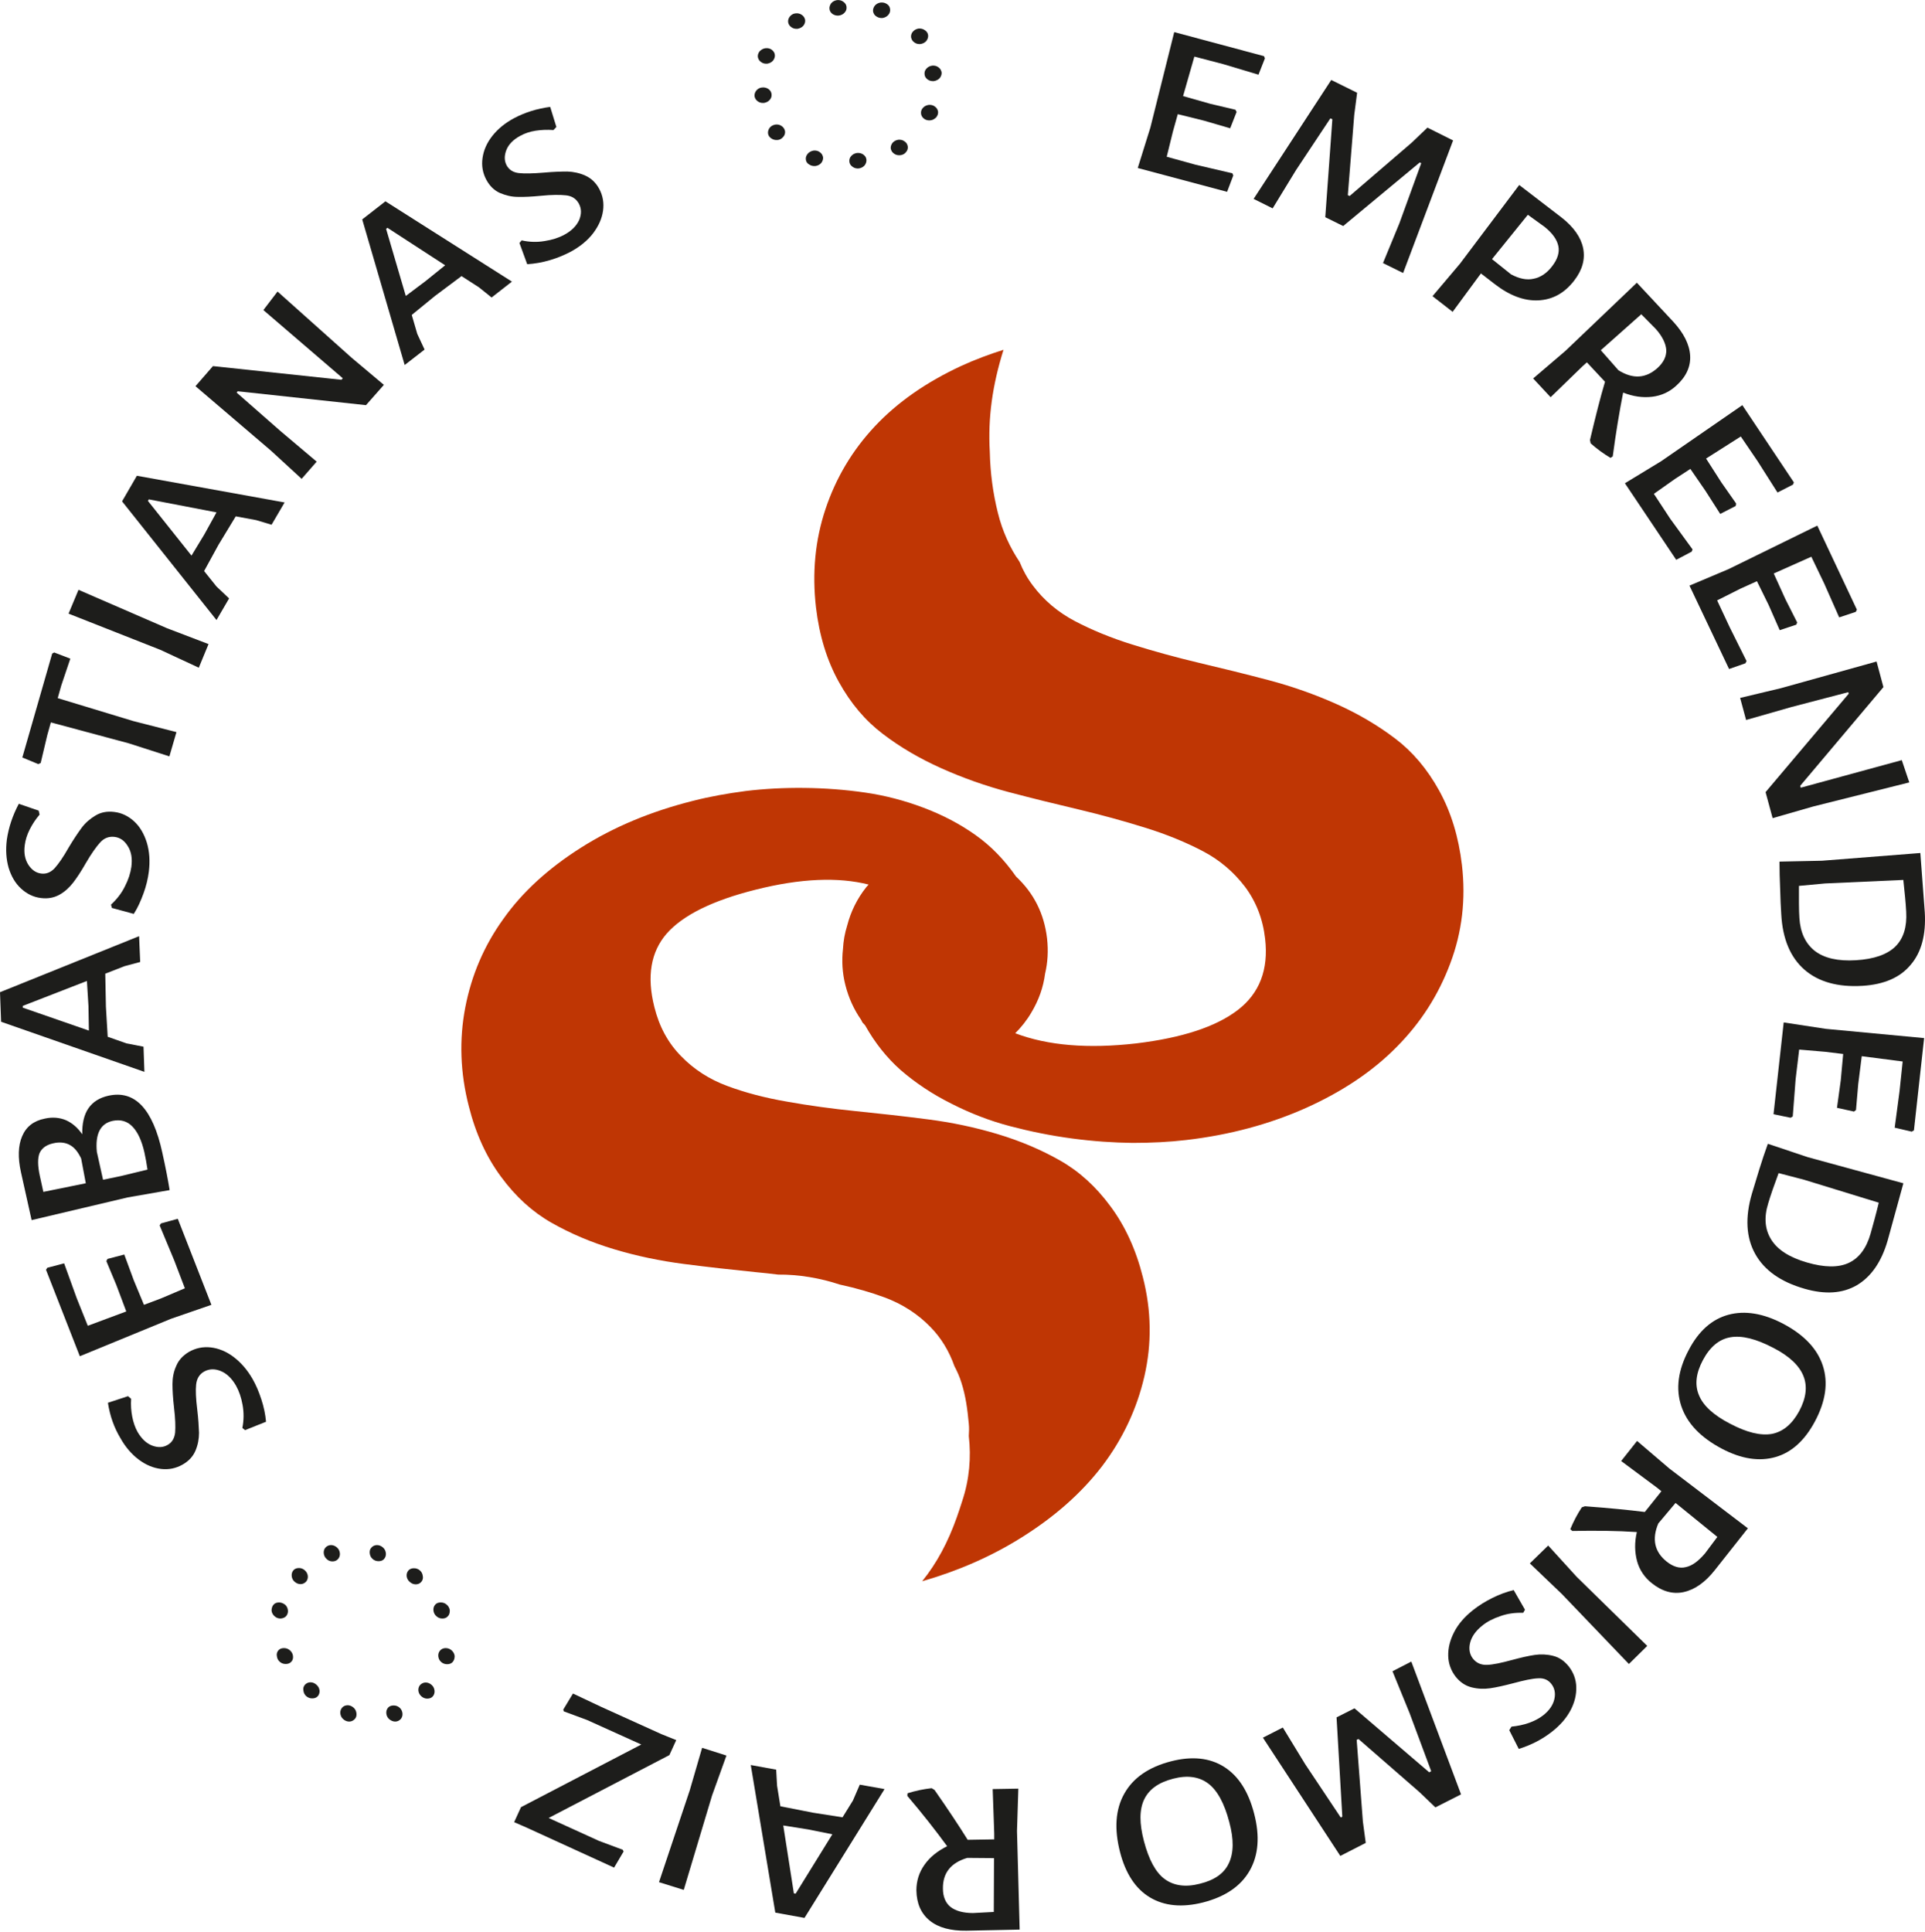 <svg width="279" height="280" viewBox="0 0 279 280" fill="none" xmlns="http://www.w3.org/2000/svg">
<path d="M211.886 125.353C211.405 121.293 210.316 117.711 208.585 114.578C206.854 111.445 204.739 108.951 202.207 107.032C199.675 105.114 196.855 103.451 193.714 102.044C190.573 100.638 187.303 99.487 183.938 98.591C180.541 97.696 177.175 96.865 173.778 96.065C170.413 95.266 167.176 94.371 164.099 93.412C161.022 92.452 158.234 91.301 155.798 90.022C153.362 88.743 151.311 87.017 149.708 84.875C148.907 83.82 148.266 82.668 147.785 81.453C146.375 79.343 145.285 76.977 144.644 74.387C143.907 71.478 143.522 68.472 143.458 65.499C143.17 60.511 143.843 55.811 145.445 50.695C143.33 51.366 141.279 52.134 139.324 53.029C134.228 55.395 130.061 58.304 126.792 61.79C123.523 65.275 121.151 69.272 119.645 73.78C118.138 78.288 117.69 83.052 118.267 88.04C118.747 92.101 119.837 95.682 121.568 98.815C123.298 101.948 125.414 104.442 127.946 106.361C130.446 108.279 133.298 109.942 136.439 111.349C139.58 112.756 142.849 113.907 146.215 114.802C149.612 115.697 152.977 116.528 156.375 117.328C159.74 118.127 162.977 119.022 166.054 119.982C169.131 120.941 171.919 122.092 174.355 123.371C176.791 124.65 178.81 126.376 180.445 128.519C182.047 130.661 183.041 133.187 183.361 136.064C183.874 140.509 182.56 143.962 179.387 146.392C176.214 148.822 171.31 150.42 164.676 151.22C157.689 152.019 151.856 151.54 147.144 149.749C148.009 148.886 148.811 147.895 149.484 146.743C150.574 144.921 151.215 143.067 151.471 141.116C151.856 139.485 151.952 137.791 151.759 136.032C151.343 132.419 149.836 129.446 147.272 127.048C145.574 124.618 143.619 122.603 141.407 121.037C139.164 119.438 136.664 118.127 133.875 117.072C131.087 116.017 128.266 115.281 125.382 114.866C122.529 114.45 119.581 114.226 116.568 114.194C113.555 114.162 110.735 114.322 108.074 114.642C105.414 114.994 102.882 115.441 100.511 116.049C94.357 117.584 88.94 119.854 84.197 122.859C79.453 125.865 75.703 129.286 72.947 133.187C70.159 137.055 68.332 141.34 67.434 146.008C66.537 150.676 66.697 155.472 67.947 160.332C68.941 164.297 70.511 167.718 72.627 170.564C74.742 173.441 77.178 175.648 79.934 177.214C82.69 178.781 85.703 180.06 89.004 181.051C92.306 182.042 95.671 182.746 99.164 183.193C102.626 183.641 106.087 184.025 109.549 184.376C110.639 184.472 111.728 184.6 112.786 184.728C115.767 184.696 118.908 185.24 121.696 186.167C124.036 186.678 126.183 187.286 128.17 188.021C130.766 188.981 133.01 190.419 134.869 192.338C136.407 193.905 137.561 195.823 138.33 197.997C138.715 198.733 139.067 199.5 139.324 200.331C139.965 202.282 140.221 204.296 140.413 206.342C140.478 206.95 140.446 207.557 140.413 208.133C140.766 211.202 140.51 214.4 139.452 217.565C139.196 218.364 138.939 219.164 138.651 219.963C137.401 223.48 135.798 226.518 133.651 229.171C138.875 227.669 143.619 225.59 147.881 222.937C152.785 219.899 156.727 216.414 159.74 212.481C162.721 208.548 164.772 204.2 165.862 199.468C166.951 194.736 166.887 189.94 165.637 185.08C164.644 181.115 163.073 177.694 160.958 174.848C158.843 171.971 156.407 169.764 153.65 168.198C150.894 166.631 147.881 165.352 144.58 164.361C141.279 163.37 137.914 162.666 134.42 162.219C130.959 161.771 127.497 161.387 124.036 161.036C120.574 160.684 117.273 160.236 114.068 159.661C110.895 159.117 107.978 158.35 105.414 157.391C102.818 156.431 100.575 154.993 98.716 153.074C96.825 151.156 95.543 148.79 94.838 145.944C93.716 141.5 94.325 137.951 96.632 135.297C98.972 132.643 103.267 130.501 109.549 128.934C116.023 127.304 121.472 127.08 125.895 128.199C125.798 128.327 125.67 128.423 125.574 128.551C124.196 130.277 123.298 132.164 122.786 134.146C122.433 135.265 122.241 136.384 122.177 137.535C121.984 139.262 122.081 141.02 122.529 142.779C123.01 144.665 123.779 146.328 124.805 147.799C124.869 147.926 124.933 148.054 124.997 148.182C125.125 148.31 125.254 148.47 125.382 148.598C126.792 151.124 128.523 153.298 130.542 155.089C132.689 156.943 135.125 158.574 137.881 159.949C140.638 161.355 143.458 162.443 146.375 163.21C149.291 163.977 152.272 164.585 155.381 165C158.49 165.416 161.407 165.608 164.131 165.64C166.887 165.64 169.451 165.512 171.919 165.224C178.233 164.489 184.034 162.922 189.323 160.556C194.579 158.19 198.97 155.248 202.431 151.731C205.925 148.214 208.489 144.186 210.188 139.645C211.918 135.073 212.463 130.309 211.886 125.353Z" fill="#BF3604"/>
<path d="M178.618 25.116L178.746 25.436L177.848 27.802L164.9 24.349L166.727 18.497L170.188 4.653L183.201 8.138L183.329 8.458L182.4 10.824L177.272 9.289L173.105 8.202L171.47 13.925L175.413 15.044L179.066 15.908L179.227 16.227L178.297 18.593L174.451 17.474L170.701 16.547L169.996 19.073L169.099 22.718L173.265 23.869L178.618 25.116Z" fill="#1D1D1B"/>
<path d="M203.361 39.568L200.444 38.129L202.816 32.374L205.989 23.645L205.765 23.549L194.675 32.758L192.079 31.479L193.105 17.282L192.816 17.154L187.848 24.636L184.451 30.2L181.695 28.825L192.944 11.591L196.694 13.445L196.278 16.643L195.348 28.281L195.605 28.409L204.611 20.672L206.886 18.497L210.604 20.352L203.361 39.568Z" fill="#1D1D1B"/>
<path d="M229.45 35.955C229.77 37.554 229.354 39.12 228.136 40.687C226.726 42.51 224.995 43.437 222.944 43.533C220.892 43.629 218.777 42.829 216.63 41.167L214.642 39.632L214.354 40.016L210.54 45.195L207.623 42.925L211.598 38.225L220.187 26.811L226.309 31.511C228.072 32.886 229.129 34.388 229.45 35.955ZM222.271 40.399C223.264 40.208 224.194 39.6 224.963 38.577C225.732 37.586 226.053 36.594 225.86 35.667C225.668 34.74 225.027 33.813 223.873 32.886L221.437 31.127L216.245 37.554L219.001 39.76C220.187 40.399 221.277 40.623 222.271 40.399Z" fill="#1D1D1B"/>
<path d="M233.745 66.138L233.424 66.362C232.399 65.754 231.437 65.051 230.54 64.251L230.444 63.772C231.245 60.383 231.95 57.569 232.623 55.331L229.995 52.517L229.354 53.093L224.739 57.569L222.207 54.851L226.886 50.854L237.238 40.975L242.495 46.602C244.033 48.265 244.866 49.927 244.962 51.526C245.059 53.125 244.386 54.595 242.975 55.874C241.982 56.801 240.796 57.345 239.45 57.505C238.104 57.665 236.693 57.473 235.251 56.898C234.706 59.679 234.193 62.749 233.745 66.138ZM232.014 50.758L234.578 53.668C236.693 54.979 238.552 54.851 240.251 53.316C241.116 52.517 241.533 51.654 241.501 50.727C241.437 49.799 240.956 48.776 239.995 47.689L237.879 45.547L232.014 50.758Z" fill="#1D1D1B"/>
<path d="M245.315 79.631L245.187 79.95L242.943 81.133L235.507 70.039L240.764 66.841L252.526 58.72L259.994 69.911L259.866 70.231L257.622 71.382L254.738 66.841L252.302 63.26L247.27 66.458L249.482 69.911L251.629 72.98L251.565 73.332L249.321 74.483L247.174 71.126L244.994 67.96L242.783 69.399L239.706 71.573L242.078 75.186L245.315 79.631Z" fill="#1D1D1B"/>
<path d="M253.135 95.809L252.975 96.129L250.603 96.96L244.866 84.874L250.539 82.476L263.391 76.177L269.128 88.359L268.968 88.679L266.564 89.478L264.385 84.555L262.526 80.686L257.077 83.116L258.776 86.857L260.475 90.214L260.346 90.534L257.943 91.333L256.34 87.688L254.642 84.235L252.238 85.322L248.872 87.016L250.699 90.917L253.135 95.809Z" fill="#1D1D1B"/>
<path d="M262.815 116.88L256.917 118.575L255.892 114.802L267.943 100.542L267.879 100.318L259.674 102.46L253.071 104.347L252.206 101.149L258.103 99.742L271.981 95.874L272.975 99.582L260.924 113.875L260.988 114.162L275.635 110.166L276.724 113.395L262.815 116.88Z" fill="#1D1D1B"/>
<path d="M276.917 139.837C275.378 141.692 273.039 142.683 269.962 142.875C266.372 143.099 263.552 142.299 261.532 140.541C259.481 138.75 258.359 136.064 258.167 132.515C258.103 131.492 258.039 130.309 258.007 128.87C257.943 127.464 257.911 126.153 257.911 124.906V124.874L264.064 124.746L278.327 123.627V123.659L278.968 132.228C279.16 135.457 278.487 138.015 276.917 139.837ZM263.039 137.823C264.417 138.878 266.404 139.326 269 139.166C271.628 139.006 273.519 138.335 274.705 137.183C275.891 136 276.404 134.338 276.276 132.132C276.212 130.853 276.051 129.318 275.859 127.527L264.513 128.039L260.731 128.391C260.731 129.254 260.731 130.085 260.731 130.949C260.731 131.812 260.763 132.483 260.795 133.027C260.924 135.137 261.661 136.736 263.039 137.823Z" fill="#1D1D1B"/>
<path d="M259.834 161.803L259.513 161.995L257.045 161.483L258.52 148.182L264.609 149.11L278.872 150.452L277.398 163.817L277.077 164.009L274.609 163.434L275.314 158.126L275.763 153.842L269.834 153.074L269.321 157.135L269 160.876L268.712 161.1L266.244 160.556L266.789 156.591L267.141 152.755L264.513 152.435L260.763 152.115L260.25 156.4L259.834 161.803Z" fill="#1D1D1B"/>
<path d="M269.128 186.263C267.045 187.478 264.513 187.637 261.532 186.774C258.071 185.783 255.699 184.088 254.385 181.722C253.071 179.356 252.911 176.447 253.904 173.026C254.193 172.066 254.545 170.883 254.962 169.54C255.379 168.198 255.795 166.951 256.212 165.8V165.768L262.045 167.718L275.859 171.491V171.523L273.583 179.804C272.686 182.905 271.18 185.048 269.128 186.263ZM256.725 179.676C257.654 181.147 259.353 182.234 261.885 182.969C264.417 183.705 266.436 183.737 267.943 183.033C269.449 182.33 270.507 180.923 271.116 178.781C271.468 177.534 271.885 176.031 272.301 174.305L261.468 170.979L257.782 170.02C257.494 170.819 257.206 171.619 256.917 172.418C256.629 173.217 256.436 173.889 256.276 174.4C255.635 176.447 255.795 178.205 256.725 179.676Z" fill="#1D1D1B"/>
<path d="M257.334 211.17C254.994 211.842 252.398 211.458 249.545 209.955C246.469 208.325 244.514 206.278 243.68 203.784C242.847 201.29 243.199 198.573 244.77 195.631C246.212 192.881 248.135 191.187 250.507 190.547C252.879 189.908 255.539 190.323 258.456 191.858C261.468 193.457 263.391 195.471 264.193 197.933C264.994 200.395 264.609 203.081 263.039 206.022C261.564 208.772 259.673 210.499 257.334 211.17ZM261.372 199.404C260.763 197.901 259.321 196.526 257.013 195.343C254.513 194.032 252.462 193.521 250.795 193.809C249.161 194.096 247.847 195.183 246.821 197.102C245.796 199.02 245.603 200.715 246.244 202.218C246.853 203.72 248.36 205.095 250.699 206.31C253.167 207.621 255.186 208.101 256.821 207.813C258.423 207.493 259.738 206.406 260.763 204.52C261.789 202.601 261.981 200.907 261.372 199.404Z" fill="#1D1D1B"/>
<path d="M227.879 221.881L227.591 221.625C228.04 220.538 228.585 219.483 229.258 218.46L229.706 218.3C233.2 218.556 236.084 218.844 238.392 219.131L240.796 216.126L240.123 215.582L234.963 211.746L237.27 208.836L241.95 212.833L253.328 221.497L248.552 227.54C247.142 229.331 245.635 230.386 244.033 230.738C242.462 231.09 240.892 230.642 239.418 229.459C238.36 228.628 237.623 227.54 237.27 226.262C236.918 224.951 236.886 223.544 237.238 222.041C234.418 221.849 231.309 221.817 227.879 221.881ZM242.847 217.821L240.347 220.794C239.386 223.064 239.802 224.919 241.565 226.325C242.494 227.061 243.424 227.349 244.321 227.125C245.251 226.933 246.148 226.262 247.11 225.142L248.905 222.744L242.847 217.821Z" fill="#1D1D1B"/>
<path d="M226.373 231.026L221.726 226.582L224.386 223.992L228.52 228.532L238.745 238.54L236.084 241.162L226.373 231.026Z" fill="#1D1D1B"/>
<path d="M220.123 253.471L218.745 250.754L219.065 250.242C219.963 250.146 220.796 249.986 221.597 249.699C222.399 249.411 223.072 249.059 223.649 248.611C224.546 247.908 225.091 247.109 225.283 246.245C225.476 245.382 225.315 244.647 224.835 244.039C224.386 243.464 223.745 243.176 222.912 243.24C222.078 243.272 220.892 243.528 219.354 243.943C218.008 244.295 216.886 244.551 215.989 244.679C215.091 244.807 214.194 244.775 213.296 244.551C212.399 244.327 211.63 243.815 210.989 243.016C210.316 242.153 209.931 241.13 209.899 240.011C209.867 238.859 210.155 237.708 210.764 236.525C211.373 235.342 212.303 234.287 213.521 233.328C214.322 232.689 215.251 232.113 216.277 231.601C217.303 231.09 218.328 230.706 219.386 230.45L221.021 233.296L220.764 233.744C219.61 233.712 218.521 233.84 217.463 234.223C216.405 234.575 215.54 235.023 214.835 235.598C213.873 236.366 213.296 237.197 213.072 238.092C212.848 238.987 213.008 239.787 213.489 240.394C214.001 241.034 214.675 241.321 215.54 241.289C216.405 241.258 217.591 241.002 219.13 240.586C220.444 240.234 221.533 239.979 222.431 239.851C223.296 239.723 224.194 239.755 225.091 239.979C225.988 240.202 226.726 240.714 227.367 241.513C228.04 242.377 228.424 243.368 228.456 244.487C228.488 245.606 228.232 246.725 227.623 247.876C227.014 249.027 226.117 250.05 224.931 250.977C223.553 252.065 221.95 252.896 220.123 253.471Z" fill="#1D1D1B"/>
<path d="M183.041 251.84L185.925 250.37L189.162 255.677L194.323 263.415L194.547 263.287L193.714 248.899L196.31 247.588L207.143 256.86L207.431 256.7L204.29 248.259L201.822 242.216L204.547 240.81L211.758 260.058L208.04 261.944L205.701 259.706L196.887 252.032L196.63 252.16L197.528 263.99L197.944 267.092L194.258 268.978L183.041 251.84Z" fill="#1D1D1B"/>
<path d="M166.663 274.989C164.58 273.743 163.137 271.536 162.336 268.435C161.471 265.078 161.663 262.232 162.945 259.962C164.227 257.66 166.503 256.093 169.74 255.262C172.752 254.494 175.317 254.75 177.4 256.061C179.483 257.372 180.925 259.61 181.759 262.808C182.624 266.101 182.4 268.883 181.118 271.121C179.836 273.359 177.592 274.894 174.355 275.725C171.31 276.492 168.746 276.236 166.663 274.989ZM178.105 270.034C178.81 268.563 178.842 266.58 178.169 264.086C177.464 261.369 176.438 259.482 175.124 258.491C173.81 257.5 172.111 257.244 170.028 257.788C167.913 258.331 166.535 259.322 165.83 260.793C165.124 262.264 165.124 264.278 165.798 266.836C166.503 269.522 167.496 271.376 168.81 272.336C170.124 273.295 171.823 273.551 173.906 273.007C176.022 272.496 177.432 271.504 178.105 270.034Z" fill="#1D1D1B"/>
<path d="M131.503 260.281L131.535 259.898C132.657 259.546 133.843 259.29 135.029 259.162L135.446 259.418C137.433 262.264 139.035 264.694 140.253 266.644L144.099 266.58V265.717L143.875 259.29L147.593 259.226L147.4 265.365L147.785 279.657L140.061 279.817C137.785 279.849 135.99 279.37 134.741 278.347C133.491 277.323 132.85 275.885 132.817 273.966C132.817 272.623 133.202 271.376 133.971 270.289C134.741 269.17 135.862 268.275 137.273 267.571C135.638 265.333 133.715 262.871 131.503 260.281ZM144.067 269.298L140.189 269.266C137.817 269.969 136.632 271.44 136.664 273.71C136.664 274.893 137.048 275.789 137.753 276.364C138.49 276.94 139.58 277.259 141.022 277.259L144.035 277.1L144.067 269.298Z" fill="#1D1D1B"/>
<path d="M108.812 255.805L112.497 256.477L112.626 258.811L113.106 261.784L117.818 262.711L122.113 263.383L123.619 260.953L124.612 258.651L128.202 259.29L116.6 277.963L112.369 277.196L108.812 255.805ZM113.523 264.566L115.061 274.414L115.318 274.446L120.638 265.845L117.145 265.141L113.523 264.566Z" fill="#1D1D1B"/>
<path d="M99.966 259.482L101.76 253.311L105.286 254.43L103.203 260.218L99.1 273.902L95.511 272.783L99.966 259.482Z" fill="#1D1D1B"/>
<path d="M75.511 261.912L92.947 252.832L85.094 249.283L81.729 248.036L81.633 247.78L83.043 245.446L87.177 247.396L95.863 251.329L98.01 252.192L97.017 254.366L79.517 263.479L86.825 266.804L90.254 268.083L90.382 268.339L89.004 270.673L76.28 264.854L74.517 264.086L75.511 261.912Z" fill="#1D1D1B"/>
<path d="M39.647 232.561C39.839 232.337 40.127 232.241 40.448 232.241C40.768 232.241 41.057 232.369 41.313 232.561C41.569 232.784 41.698 233.072 41.73 233.392C41.762 233.712 41.666 233.999 41.473 234.223C41.281 234.447 40.993 234.543 40.672 234.575C40.352 234.575 40.063 234.479 39.807 234.255C39.55 234.031 39.39 233.744 39.358 233.424C39.358 233.072 39.454 232.784 39.647 232.561ZM40.352 239.179C40.544 238.955 40.832 238.859 41.153 238.859C41.473 238.859 41.762 238.955 42.018 239.179C42.275 239.403 42.435 239.691 42.467 240.01C42.499 240.33 42.435 240.618 42.211 240.842C42.018 241.066 41.73 241.161 41.409 241.161C41.089 241.161 40.8 241.066 40.544 240.842C40.288 240.618 40.159 240.33 40.127 240.01C40.063 239.691 40.159 239.403 40.352 239.179ZM44.166 227.573C44.422 227.797 44.582 228.084 44.614 228.404C44.646 228.724 44.55 229.012 44.358 229.235C44.134 229.459 43.877 229.587 43.557 229.587C43.236 229.587 42.948 229.459 42.691 229.235C42.435 229.012 42.307 228.724 42.275 228.404C42.243 228.084 42.339 227.797 42.531 227.573C42.723 227.349 43.012 227.253 43.332 227.253C43.621 227.253 43.909 227.349 44.166 227.573ZM44.198 244.167C44.422 243.943 44.678 243.815 44.999 243.815C45.319 243.815 45.608 243.943 45.864 244.167C46.121 244.391 46.281 244.679 46.313 244.998C46.345 245.318 46.249 245.606 46.057 245.83C45.864 246.053 45.576 246.149 45.255 246.149C44.935 246.149 44.646 246.053 44.39 245.83C44.134 245.606 44.005 245.318 43.973 244.998C43.909 244.679 44.005 244.391 44.198 244.167ZM48.845 224.279C49.101 224.503 49.23 224.791 49.262 225.111C49.294 225.43 49.197 225.718 49.005 225.942C48.813 226.166 48.525 226.294 48.204 226.294C47.883 226.294 47.595 226.198 47.339 225.942C47.082 225.718 46.954 225.43 46.922 225.111C46.89 224.791 46.986 224.503 47.178 224.279C47.403 224.056 47.659 223.928 47.98 223.928C48.3 223.928 48.589 224.056 48.845 224.279ZM49.742 249.155C49.486 248.931 49.358 248.643 49.326 248.324C49.294 248.004 49.39 247.716 49.582 247.492C49.775 247.268 50.063 247.141 50.383 247.141C50.704 247.141 50.992 247.268 51.249 247.492C51.505 247.716 51.633 248.004 51.665 248.324C51.697 248.643 51.633 248.931 51.409 249.155C51.185 249.379 50.928 249.507 50.608 249.507C50.287 249.507 49.999 249.379 49.742 249.155ZM55.511 224.279C55.768 224.503 55.896 224.791 55.928 225.111C55.96 225.43 55.864 225.718 55.672 225.942C55.48 226.166 55.191 226.262 54.87 226.262C54.55 226.262 54.261 226.166 54.005 225.942C53.749 225.718 53.62 225.43 53.589 225.111C53.556 224.791 53.62 224.503 53.845 224.279C54.037 224.056 54.326 223.928 54.646 223.928C54.967 223.928 55.255 224.056 55.511 224.279ZM56.409 249.155C56.153 248.931 56.024 248.643 55.992 248.324C55.96 248.004 56.056 247.716 56.249 247.492C56.441 247.268 56.729 247.173 57.05 247.173C57.37 247.173 57.659 247.268 57.915 247.492C58.172 247.716 58.3 248.004 58.332 248.324C58.364 248.643 58.268 248.931 58.075 249.155C57.851 249.379 57.595 249.507 57.274 249.507C56.986 249.507 56.665 249.379 56.409 249.155ZM61.056 229.267C60.864 229.491 60.575 229.619 60.255 229.619C59.934 229.619 59.646 229.491 59.39 229.267C59.133 229.044 58.973 228.756 58.941 228.436C58.909 228.116 59.005 227.829 59.197 227.605C59.39 227.381 59.678 227.285 59.999 227.285C60.319 227.285 60.608 227.381 60.864 227.605C61.12 227.829 61.249 228.116 61.281 228.436C61.345 228.756 61.249 229.044 61.056 229.267ZM61.088 245.862C60.832 245.638 60.672 245.35 60.64 245.03C60.608 244.711 60.704 244.423 60.896 244.199C61.12 243.975 61.377 243.847 61.697 243.847C62.018 243.847 62.306 243.975 62.563 244.199C62.819 244.423 62.947 244.711 62.979 245.03C63.011 245.35 62.915 245.638 62.723 245.862C62.531 246.085 62.242 246.181 61.922 246.181C61.633 246.181 61.345 246.085 61.088 245.862ZM64.902 234.255C64.71 234.479 64.422 234.575 64.101 234.575C63.781 234.575 63.46 234.447 63.236 234.223C62.979 233.999 62.851 233.712 62.819 233.392C62.787 233.072 62.883 232.784 63.075 232.561C63.268 232.337 63.556 232.241 63.877 232.241C64.197 232.241 64.486 232.337 64.742 232.561C64.999 232.784 65.159 233.072 65.191 233.392C65.191 233.744 65.127 234.031 64.902 234.255ZM65.607 240.874C65.415 241.098 65.127 241.193 64.806 241.193C64.486 241.193 64.197 241.098 63.941 240.874C63.684 240.65 63.556 240.362 63.524 240.042C63.492 239.723 63.588 239.435 63.781 239.211C63.973 238.987 64.261 238.859 64.582 238.859C64.902 238.859 65.191 238.955 65.447 239.179C65.704 239.403 65.864 239.691 65.896 240.01C65.896 240.362 65.8 240.65 65.607 240.874Z" fill="#1D1D1B"/>
<path d="M15.641 203.305L18.557 202.346L19.006 202.729C18.942 203.625 19.006 204.488 19.166 205.319C19.327 206.15 19.583 206.886 19.936 207.525C20.512 208.516 21.218 209.188 22.051 209.508C22.884 209.827 23.653 209.795 24.294 209.412C24.935 209.06 25.288 208.453 25.384 207.621C25.448 206.79 25.416 205.607 25.224 204.008C25.064 202.633 25 201.482 25 200.587C25 199.692 25.16 198.797 25.544 197.965C25.897 197.102 26.538 196.431 27.403 195.919C28.365 195.375 29.422 195.152 30.544 195.279C31.666 195.407 32.788 195.855 33.846 196.654C34.903 197.454 35.833 198.509 36.602 199.852C37.115 200.747 37.531 201.738 37.884 202.825C38.236 203.912 38.461 204.967 38.557 206.055L35.512 207.27L35.127 206.95C35.352 205.831 35.352 204.712 35.16 203.625C34.967 202.537 34.647 201.61 34.198 200.811C33.589 199.756 32.852 199.052 31.986 198.701C31.121 198.349 30.32 198.381 29.615 198.765C28.91 199.148 28.525 199.788 28.429 200.651C28.333 201.514 28.397 202.729 28.589 204.296C28.749 205.639 28.814 206.758 28.846 207.653C28.846 208.548 28.685 209.412 28.333 210.243C27.98 211.074 27.371 211.746 26.474 212.257C25.512 212.801 24.487 213.025 23.365 212.897C22.243 212.769 21.153 212.321 20.128 211.554C19.102 210.787 18.205 209.763 17.468 208.453C16.538 206.918 15.929 205.191 15.641 203.305Z" fill="#1D1D1B"/>
<path d="M23.14 177.598L23.333 177.31L25.769 176.639L30.64 189.108L24.807 191.123L11.57 196.558L6.667 184.025L6.859 183.737L9.295 183.097L11.121 188.149L12.724 192.146L18.301 190.068L16.859 186.231L15.416 182.778L15.577 182.458L18.012 181.818L19.391 185.559L20.865 189.108L23.333 188.181L26.794 186.71L25.256 182.682L23.14 177.598Z" fill="#1D1D1B"/>
<path d="M12.82 160.62C13.461 159.693 14.423 159.085 15.737 158.798C19.551 157.966 22.147 160.716 23.525 167.047C24.006 169.221 24.358 171.043 24.583 172.45V172.482L18.525 173.537L4.583 176.831L3.045 169.924C2.564 167.782 2.628 166.024 3.205 164.681C3.782 163.306 4.872 162.443 6.474 162.123C7.596 161.867 8.622 161.963 9.551 162.347C10.481 162.762 11.25 163.434 11.923 164.393C11.891 162.826 12.179 161.547 12.82 160.62ZM5.737 167.111C5.449 167.814 5.449 168.933 5.769 170.404L6.282 172.738L12.436 171.491L11.763 167.91C11.314 166.951 10.769 166.279 10.096 165.928C9.455 165.576 8.622 165.48 7.692 165.704C6.699 165.928 6.058 166.407 5.737 167.111ZM19.198 163.274C18.429 162.475 17.468 162.219 16.346 162.443C14.551 162.826 13.782 164.329 14.038 166.951L14.936 170.98L17.564 170.436L21.378 169.509C21.25 168.613 21.089 167.75 20.929 167.015C20.544 165.32 19.968 164.073 19.198 163.274Z" fill="#1D1D1B"/>
<path d="M20.16 135.68L20.32 139.421L18.044 140.029L15.256 141.116L15.352 145.912L15.609 150.26L18.333 151.219L20.801 151.699L20.929 155.344L0.16 148.086L0 143.801L20.16 135.68ZM12.596 142.171L3.301 145.784V146.04L12.884 149.365L12.82 145.784L12.596 142.171Z" fill="#1D1D1B"/>
<path d="M2.724 116.496L5.609 117.488L5.737 118.063C5.16 118.734 4.679 119.47 4.295 120.237C3.91 121.005 3.686 121.74 3.59 122.475C3.429 123.626 3.622 124.554 4.103 125.321C4.583 126.056 5.192 126.504 5.961 126.6C6.699 126.696 7.34 126.44 7.917 125.833C8.461 125.225 9.166 124.234 9.936 122.859C10.641 121.676 11.282 120.717 11.827 119.981C12.372 119.246 13.045 118.671 13.846 118.191C14.647 117.711 15.545 117.551 16.57 117.679C17.66 117.807 18.621 118.287 19.455 119.054C20.288 119.822 20.897 120.877 21.282 122.124C21.666 123.403 21.762 124.809 21.57 126.344C21.442 127.367 21.186 128.422 20.801 129.478C20.416 130.533 19.968 131.556 19.391 132.451L16.218 131.588L16.089 131.108C16.923 130.341 17.628 129.446 18.109 128.454C18.621 127.463 18.91 126.536 19.038 125.641C19.198 124.426 19.038 123.435 18.525 122.635C18.044 121.836 17.404 121.388 16.602 121.292C15.801 121.196 15.096 121.452 14.519 122.092C13.942 122.731 13.237 123.722 12.436 125.097C11.763 126.28 11.154 127.207 10.609 127.911C10.064 128.614 9.423 129.222 8.622 129.669C7.82 130.117 6.923 130.277 5.929 130.149C4.84 130.021 3.878 129.542 3.045 128.774C2.212 128.007 1.635 127.016 1.25 125.769C0.897 124.522 0.801 123.179 0.994 121.676C1.25 119.918 1.827 118.191 2.724 116.496Z" fill="#1D1D1B"/>
<path d="M7.852 94.562L10.192 95.458L8.878 99.359L8.365 101.181L19.326 104.506L25.576 106.105L24.551 109.622L18.685 107.736L7.372 104.698L6.859 106.521L5.897 110.581L5.545 110.741L3.237 109.782L7.564 94.722L7.852 94.562Z" fill="#1D1D1B"/>
<path d="M24.198 91.046L30.224 93.348L28.813 96.769L23.237 94.179L9.936 88.935L11.378 85.482L24.198 91.046Z" fill="#1D1D1B"/>
<path d="M41.249 72.82L39.358 76.05L37.114 75.378L34.166 74.835L31.666 78.959L29.583 82.764L31.378 85.002L33.204 86.729L31.378 89.862L17.692 72.661L19.839 68.952L41.249 72.82ZM31.378 74.259L21.57 72.373L21.442 72.597L27.756 80.526L29.615 77.457L31.378 74.259Z" fill="#1D1D1B"/>
<path d="M50.961 51.846L55.64 55.778L53.044 58.72L34.454 56.706L34.294 56.897L40.672 62.493L45.897 66.905L43.717 69.399L39.262 65.306L28.333 55.97L30.865 53.06L49.486 55.043L49.678 54.819L38.172 44.939L40.224 42.253L50.961 51.846Z" fill="#1D1D1B"/>
<path d="M74.197 40.815L71.248 43.117L69.421 41.647L66.889 40.016L63.043 42.893L59.678 45.643L60.479 48.393L61.537 50.663L58.653 52.901L52.499 31.799L55.864 29.177L74.197 40.815ZM64.518 38.449L56.153 33.014L55.96 33.173L58.813 42.893L61.665 40.751L64.518 38.449Z" fill="#1D1D1B"/>
<path d="M79.742 15.492L80.639 18.401L80.222 18.849C79.325 18.785 78.46 18.817 77.626 18.945C76.793 19.073 76.056 19.328 75.415 19.68C74.389 20.224 73.716 20.927 73.396 21.727C73.075 22.558 73.075 23.293 73.428 23.965C73.78 24.604 74.357 24.988 75.191 25.084C76.024 25.18 77.21 25.148 78.812 25.02C80.191 24.892 81.344 24.86 82.242 24.86C83.139 24.892 84.037 25.084 84.87 25.468C85.703 25.851 86.376 26.491 86.857 27.386C87.37 28.345 87.562 29.4 87.402 30.551C87.242 31.67 86.761 32.757 85.96 33.813C85.158 34.868 84.037 35.763 82.69 36.498C81.761 36.978 80.767 37.394 79.678 37.713C78.588 38.033 77.498 38.225 76.409 38.289L75.287 35.219L75.607 34.836C76.729 35.092 77.851 35.123 78.941 34.932C80.03 34.772 80.992 34.452 81.761 34.036C82.851 33.461 83.556 32.725 83.94 31.894C84.293 31.031 84.293 30.264 83.908 29.528C83.524 28.825 82.915 28.409 82.049 28.313C81.184 28.217 79.966 28.217 78.396 28.377C77.049 28.505 75.928 28.569 75.03 28.537C74.133 28.537 73.267 28.313 72.434 27.961C71.601 27.578 70.96 26.938 70.479 26.043C69.966 25.084 69.774 24.029 69.934 22.91C70.094 21.791 70.543 20.735 71.344 19.712C72.146 18.689 73.203 17.826 74.517 17.122C76.088 16.291 77.819 15.748 79.742 15.492Z" fill="#1D1D1B"/>
<path d="M110.446 12.678C110.799 12.646 111.087 12.71 111.376 12.902C111.632 13.094 111.792 13.317 111.824 13.637C111.856 13.957 111.792 14.213 111.568 14.469C111.344 14.724 111.087 14.852 110.735 14.916C110.414 14.948 110.094 14.884 109.837 14.692C109.549 14.5 109.421 14.245 109.357 13.957C109.324 13.669 109.421 13.381 109.613 13.126C109.837 12.87 110.094 12.71 110.446 12.678ZM110.959 6.987C111.28 6.955 111.6 7.019 111.856 7.21C112.113 7.402 112.273 7.658 112.305 7.946C112.337 8.234 112.241 8.521 112.049 8.777C111.824 9.033 111.568 9.161 111.215 9.225C110.895 9.257 110.574 9.193 110.318 9.001C110.03 8.809 109.901 8.553 109.837 8.266C109.805 7.946 109.901 7.69 110.094 7.434C110.35 7.178 110.639 7.019 110.959 6.987ZM111.312 19.328C111.28 19.041 111.376 18.753 111.568 18.497C111.792 18.241 112.049 18.113 112.401 18.049C112.722 18.017 113.042 18.081 113.299 18.273C113.587 18.465 113.715 18.721 113.78 19.009C113.812 19.297 113.747 19.584 113.523 19.84C113.299 20.096 113.042 20.256 112.722 20.288C112.369 20.32 112.081 20.256 111.792 20.064C111.504 19.872 111.344 19.616 111.312 19.328ZM115.318 1.935C115.638 1.903 115.959 1.967 116.215 2.159C116.504 2.35 116.632 2.606 116.696 2.894C116.728 3.214 116.632 3.47 116.44 3.725C116.215 3.981 115.927 4.109 115.606 4.173C115.286 4.205 114.965 4.141 114.709 3.949C114.421 3.757 114.292 3.533 114.228 3.214C114.196 2.894 114.292 2.638 114.485 2.382C114.709 2.127 114.965 1.967 115.318 1.935ZM116.792 23.101C116.76 22.814 116.856 22.526 117.081 22.27C117.305 22.014 117.594 21.886 117.914 21.822C118.235 21.79 118.555 21.854 118.811 22.046C119.1 22.238 119.228 22.494 119.292 22.782C119.324 23.069 119.228 23.357 119.036 23.613C118.811 23.869 118.555 23.997 118.202 24.061C117.85 24.093 117.561 24.029 117.273 23.837C116.985 23.677 116.824 23.421 116.792 23.101ZM122.69 0.976C122.722 1.295 122.658 1.551 122.433 1.807C122.209 2.063 121.952 2.191 121.6 2.255C121.247 2.287 120.959 2.223 120.67 2.031C120.414 1.839 120.254 1.615 120.222 1.295C120.19 1.008 120.286 0.72 120.478 0.464C120.702 0.208 120.959 0.08 121.311 0.016C121.632 -0.016 121.952 0.048 122.209 0.24C122.497 0.432 122.658 0.688 122.69 0.976ZM123.106 23.453C123.074 23.133 123.138 22.878 123.363 22.622C123.587 22.366 123.843 22.238 124.196 22.174C124.548 22.142 124.837 22.206 125.125 22.398C125.382 22.59 125.542 22.814 125.574 23.133C125.606 23.421 125.51 23.709 125.318 23.965C125.093 24.22 124.837 24.348 124.484 24.412C124.164 24.444 123.843 24.38 123.587 24.188C123.299 23.997 123.138 23.741 123.106 23.453ZM129.004 1.327C129.036 1.615 128.971 1.903 128.747 2.159C128.523 2.414 128.266 2.542 127.946 2.606C127.593 2.638 127.305 2.574 127.016 2.382C126.728 2.191 126.6 1.967 126.536 1.647C126.504 1.359 126.6 1.072 126.792 0.816C127.016 0.56 127.273 0.432 127.625 0.368C127.978 0.336 128.266 0.4 128.555 0.592C128.811 0.752 128.971 1.008 129.004 1.327ZM130.478 22.494C130.157 22.526 129.837 22.462 129.58 22.27C129.292 22.078 129.164 21.822 129.1 21.535C129.068 21.247 129.164 20.959 129.356 20.703C129.58 20.448 129.837 20.32 130.189 20.256C130.51 20.224 130.83 20.288 131.087 20.48C131.375 20.671 131.503 20.895 131.568 21.215C131.6 21.535 131.536 21.79 131.311 22.046C131.119 22.302 130.83 22.462 130.478 22.494ZM134.516 5.1C134.548 5.388 134.452 5.676 134.26 5.932C134.035 6.187 133.779 6.315 133.426 6.379C133.106 6.411 132.785 6.347 132.529 6.155C132.241 5.963 132.112 5.708 132.048 5.42C132.016 5.132 132.08 4.844 132.305 4.589C132.529 4.333 132.785 4.205 133.106 4.141C133.459 4.109 133.747 4.173 134.035 4.365C134.324 4.557 134.484 4.812 134.516 5.1ZM134.837 17.442C134.516 17.474 134.196 17.41 133.939 17.218C133.683 17.026 133.523 16.771 133.491 16.483C133.459 16.163 133.523 15.907 133.747 15.652C133.971 15.396 134.228 15.268 134.58 15.204C134.901 15.172 135.221 15.236 135.478 15.428C135.766 15.62 135.894 15.875 135.958 16.163C135.991 16.483 135.894 16.739 135.702 16.994C135.446 17.25 135.189 17.41 134.837 17.442ZM135.382 11.751C135.029 11.783 134.741 11.719 134.452 11.527C134.196 11.335 134.035 11.111 134.003 10.791C133.971 10.472 134.035 10.216 134.26 9.96C134.484 9.704 134.741 9.576 135.093 9.513C135.414 9.481 135.734 9.545 135.991 9.736C136.279 9.928 136.407 10.184 136.471 10.472C136.503 10.759 136.407 11.047 136.215 11.303C135.991 11.559 135.702 11.687 135.382 11.751Z" fill="#1D1D1B"/>
</svg>